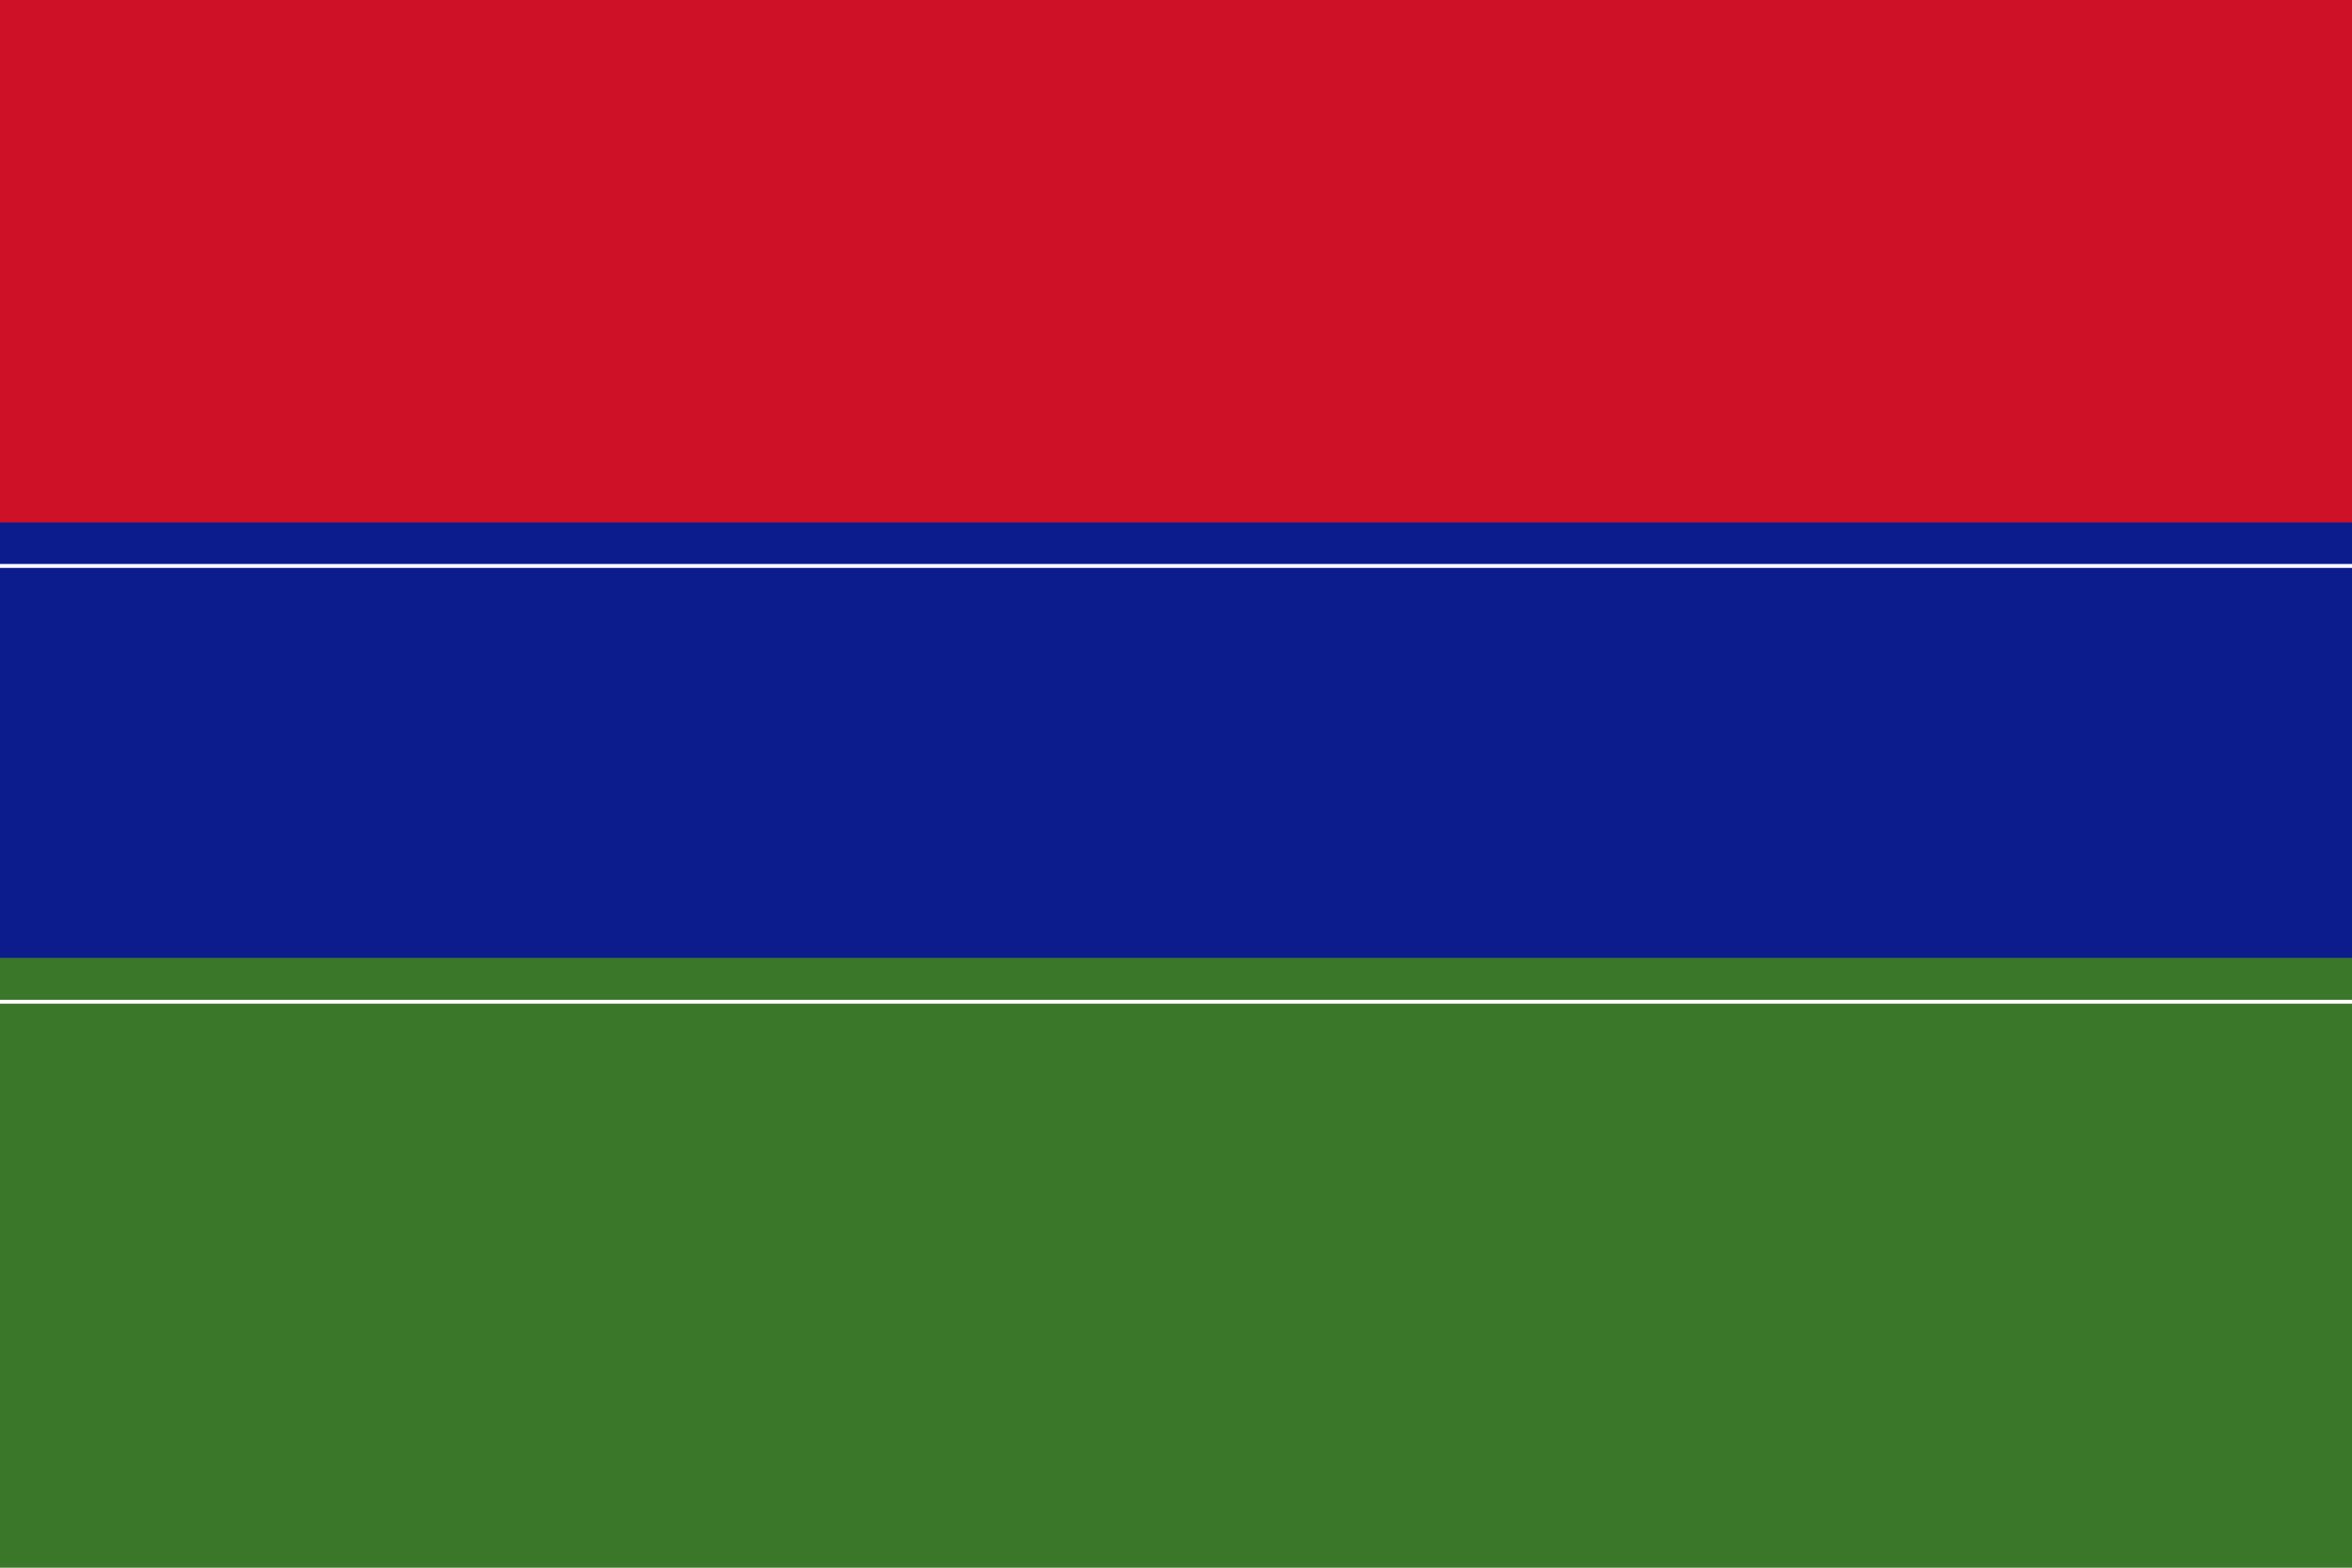<?xml version="1.0" encoding="utf-8"?>
<!-- Generator: Adobe Illustrator 21.0.0, SVG Export Plug-In . SVG Version: 6.00 Build 0)  -->
<svg version="1.1" id="Layer_1" xmlns="http://www.w3.org/2000/svg" xmlns:xlink="http://www.w3.org/1999/xlink" x="0px" y="0px"
	 viewBox="0 0 600 400" style="enable-background:new 0 0 600 400;" xml:space="preserve">
<style type="text/css">
	.st0{fill:#3A7728;}
	.st1{fill:#0C1C8C;}
	.st2{fill:#CE1126;}
	.st3{stroke:#FFFFFF;}
</style>
<title>Flag of The Gambia</title>
<path class="st0" d="M0,0h600v400H0"/>
<path class="st1" d="M0,0h600v244.4H0"/>
<path class="st2" d="M0,0h600v133.3H0"/>
<path class="st3" d="M0,144.4h600 M600,255.6H0"/>
</svg>
